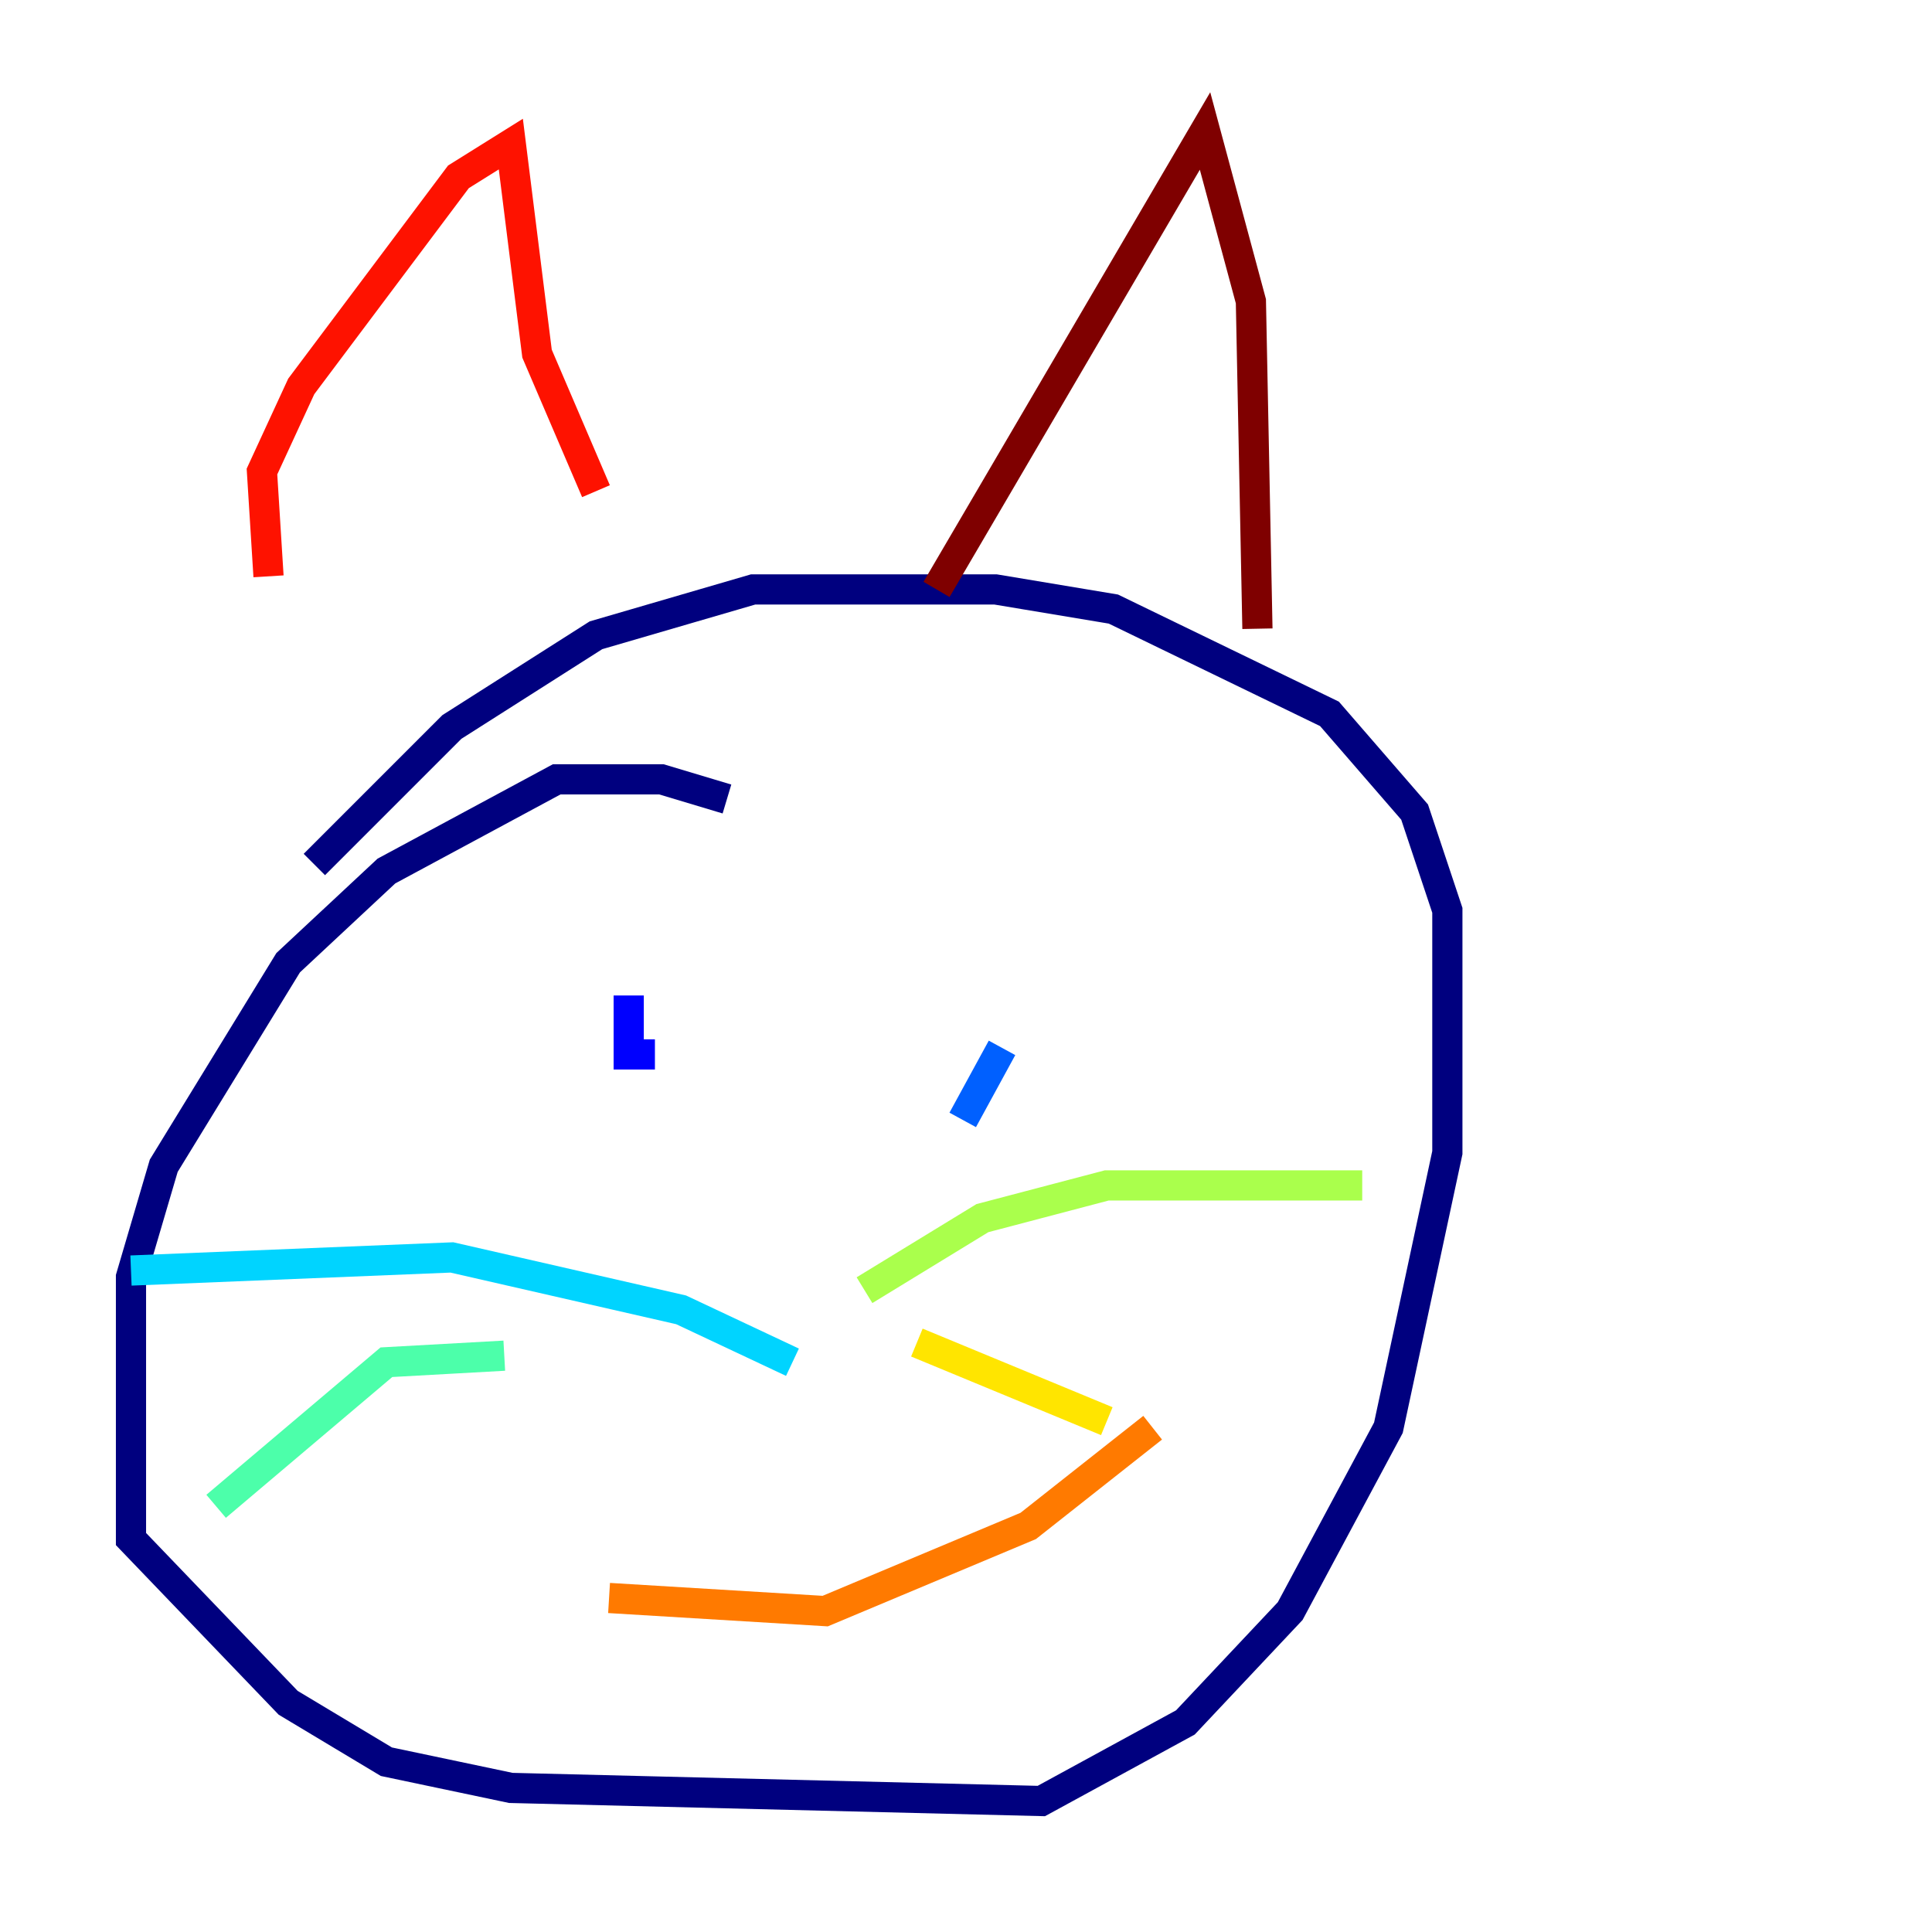 <?xml version="1.0" encoding="utf-8" ?>
<svg baseProfile="tiny" height="128" version="1.2" viewBox="0,0,128,128" width="128" xmlns="http://www.w3.org/2000/svg" xmlns:ev="http://www.w3.org/2001/xml-events" xmlns:xlink="http://www.w3.org/1999/xlink"><defs /><polyline fill="none" points="48.163,52.936 43.824,51.634 36.881,51.634 25.6,57.709 19.091,63.783 10.848,77.234 8.678,84.61 8.678,101.966 19.091,112.814 25.6,116.719 33.844,118.454 68.99,119.322 78.536,114.115 85.478,106.739 91.986,94.59 95.891,76.366 95.891,60.312 93.722,53.803 88.081,47.295 73.763,40.352 65.953,39.051 49.898,39.051 39.485,42.088 29.939,48.163 20.827,57.275" stroke="#00007f" stroke-width="2" /><polyline fill="none" points="41.654,65.953 41.654,69.858 43.39,69.858" stroke="#0000fe" stroke-width="2" /><polyline fill="none" points="63.783,74.197 66.386,69.424" stroke="#0060ff" stroke-width="2" /><polyline fill="none" points="52.502,90.251 45.125,86.78 29.939,83.308 8.678,84.176" stroke="#00d4ff" stroke-width="2" /><polyline fill="none" points="33.41,89.817 25.6,90.251 14.319,99.797" stroke="#4cffaa" stroke-width="2" /><polyline fill="none" points="57.275,85.478 65.085,80.705 73.329,78.536 90.251,78.536" stroke="#aaff4c" stroke-width="2" /><polyline fill="none" points="60.746,88.949 73.329,94.156" stroke="#ffe500" stroke-width="2" /><polyline fill="none" points="40.352,105.871 54.671,106.739 68.122,101.098 76.366,94.59" stroke="#ff7a00" stroke-width="2" /><polyline fill="none" points="17.79,38.183 17.356,31.241 19.959,25.6 30.373,11.715 33.844,9.546 35.58,23.43 39.485,32.542" stroke="#fe1200" stroke-width="2" /><polyline fill="none" points="62.047,39.051 79.837,8.678 82.875,19.959 83.308,41.654" stroke="#7f0000" stroke-width="2" /></svg>